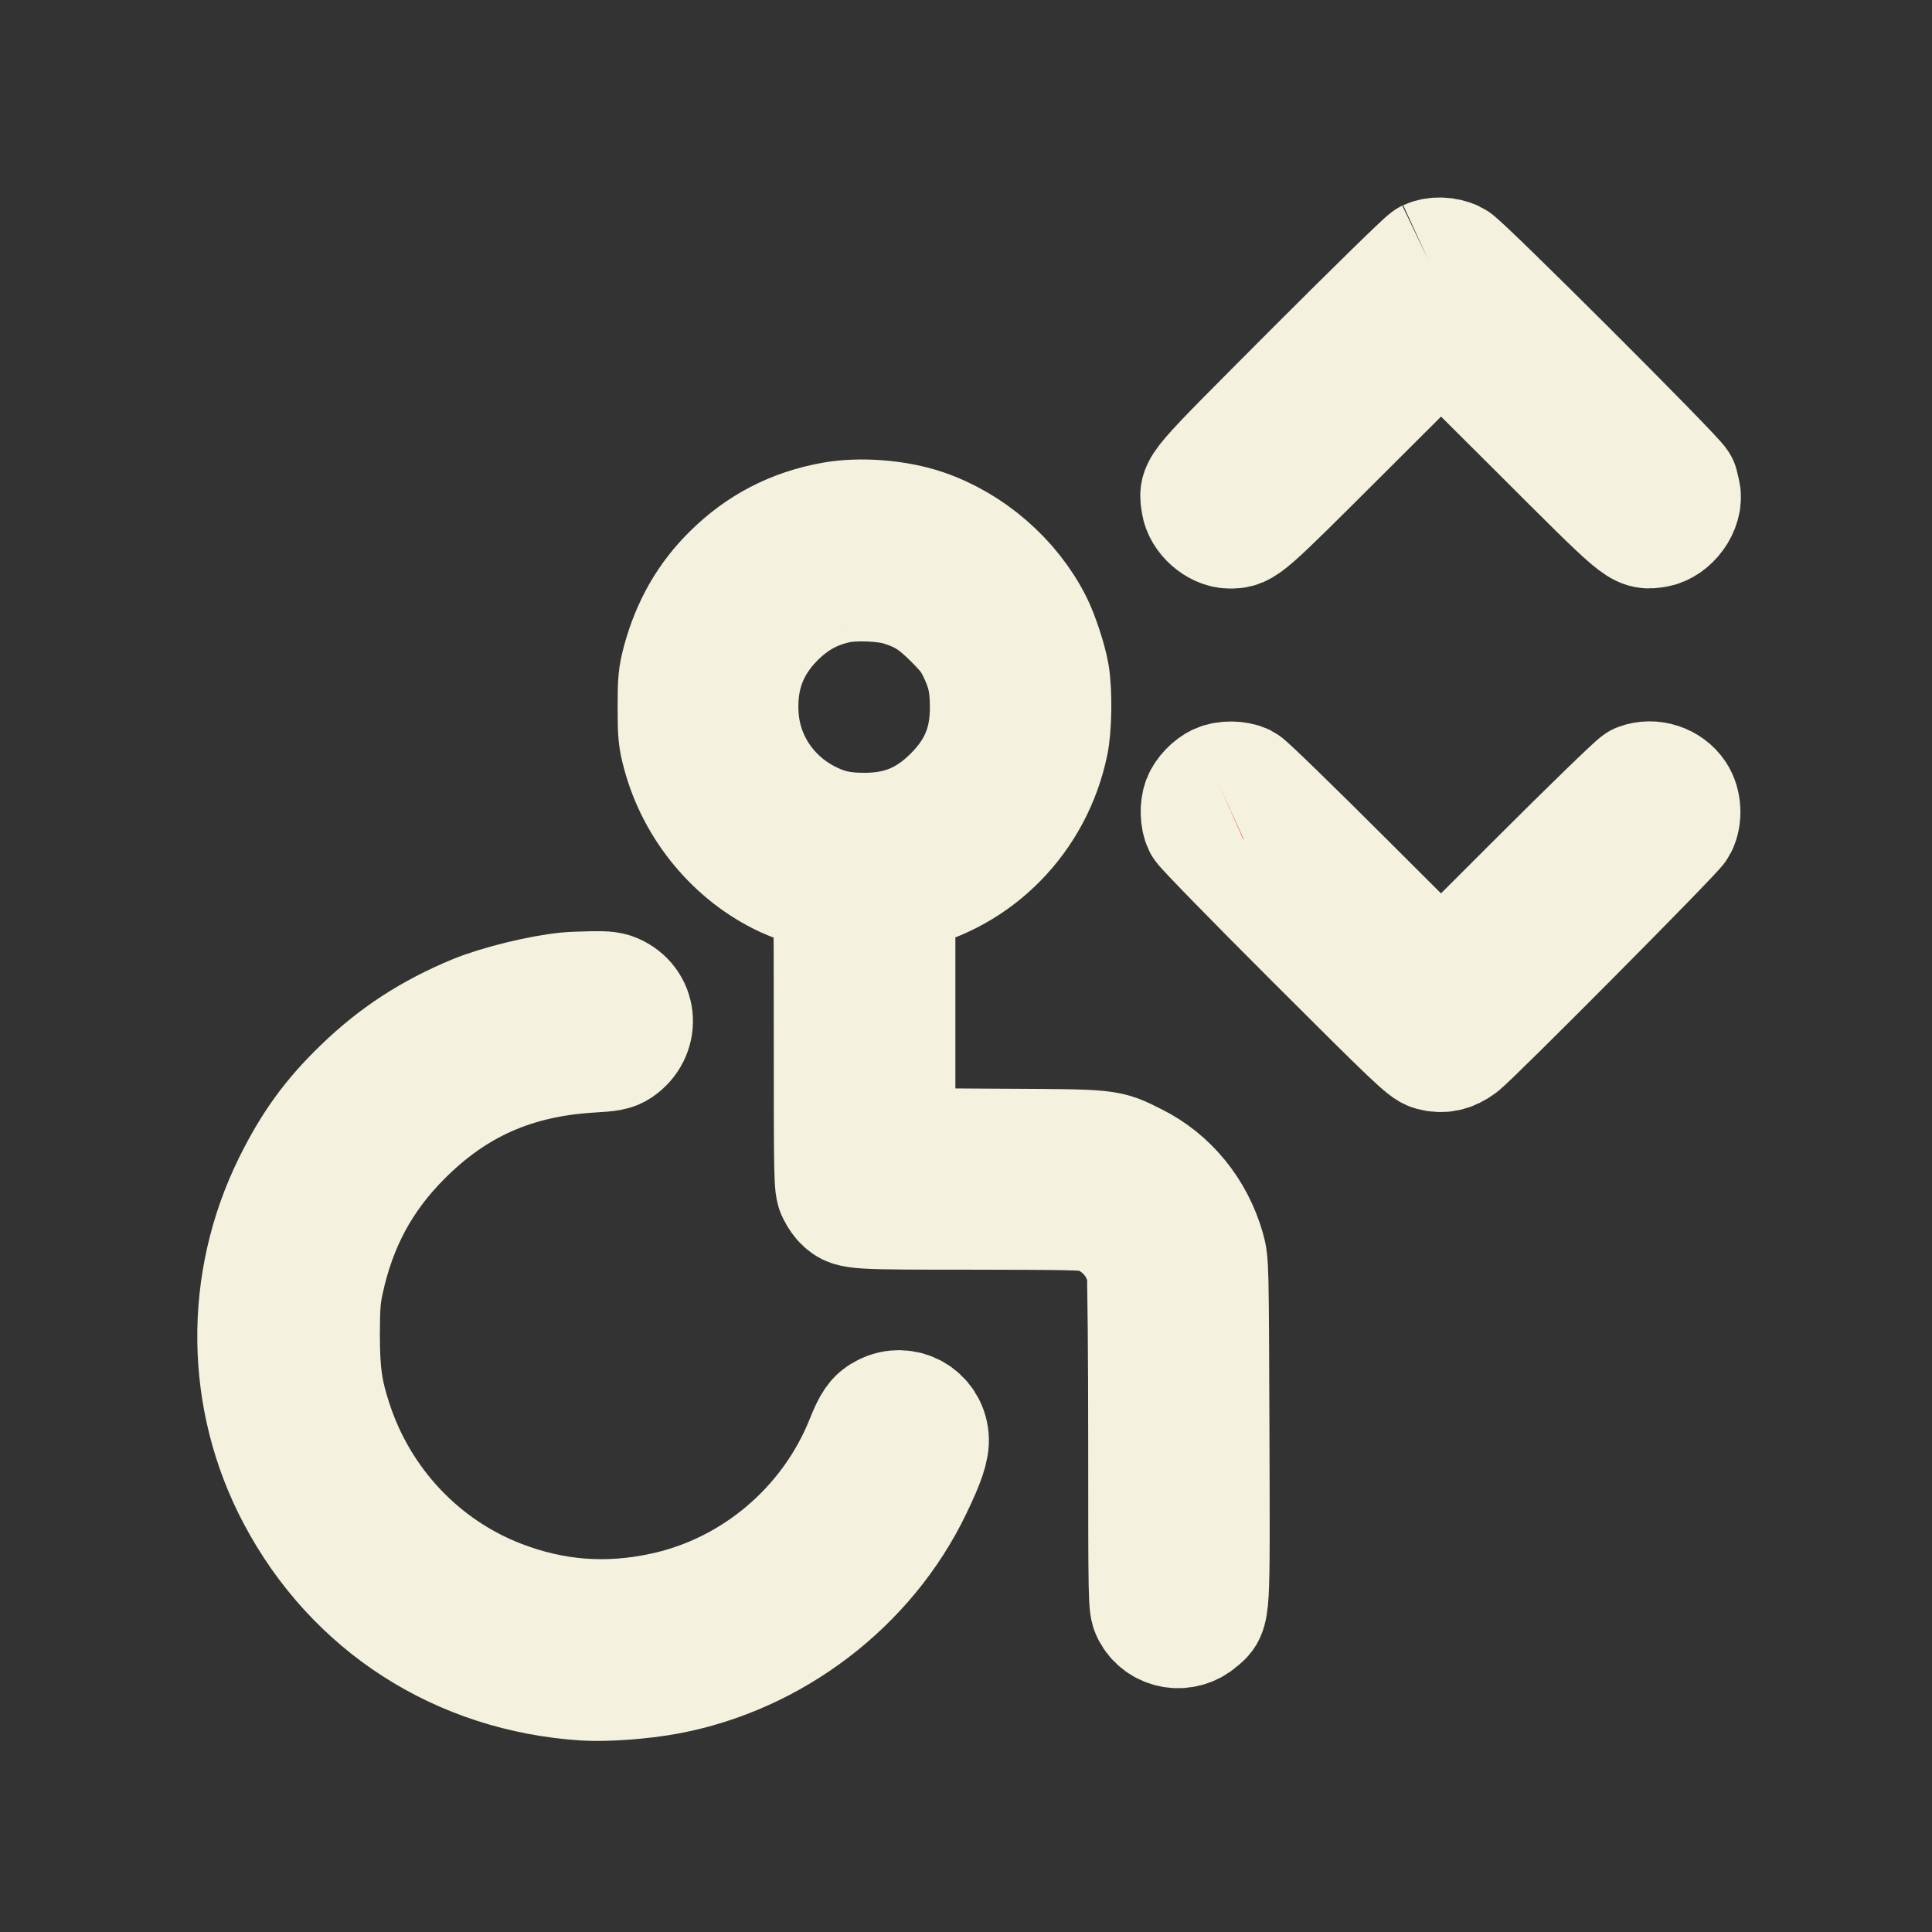 <svg
    xmlns="http://www.w3.org/2000/svg"
    viewBox="-1 -1 16 16"
    version="1.1"
    style="background-color: #3d405b; border-radius: 50%"
    id="lift-disability-icon"
  >
    <rect x="-1" y="-1" width="16" height="16" fill="#333333" stroke="none"/>
    <path
      d="M10.829 1.154C10.806 1.165 10.376 1.585 9.874 2.088C8.882 3.083 8.931 3.026 8.95 3.165C8.964 3.269 9.081 3.373 9.184 3.374C9.301 3.374 9.291 3.383 10.133 2.543L10.934 1.744 11.736 2.543C12.602 3.408 12.577 3.387 12.709 3.367C12.829 3.349 12.939 3.197 12.914 3.084C12.909 3.063 12.902 3.032 12.898 3.017C12.886 2.971 11.104 1.191 11.039 1.161C10.973 1.13 10.888 1.127 10.829 1.154M5.897 3.325C5.57 3.384 5.297 3.526 5.064 3.757C4.863 3.955 4.729 4.191 4.651 4.478C4.619 4.599 4.615 4.638 4.615 4.858C4.615 5.078 4.619 5.117 4.652 5.239C4.772 5.688 5.095 6.075 5.506 6.265C5.611 6.314 5.833 6.384 5.882 6.384C5.907 6.384 5.908 6.417 5.908 7.603C5.908 8.771 5.909 8.823 5.935 8.873C5.949 8.902 5.974 8.937 5.99 8.951C6.059 9.014 6.074 9.015 7.057 9.015C7.844 9.016 8 9.019 8.06 9.037C8.289 9.105 8.465 9.306 8.499 9.537C8.506 9.585 8.512 10.225 8.512 10.959C8.512 12.27 8.513 12.294 8.54 12.349C8.613 12.492 8.801 12.525 8.924 12.417C9.022 12.331 9.018 12.413 9.013 10.857C9.008 9.469 9.008 9.456 8.978 9.349C8.888 9.032 8.676 8.772 8.393 8.632C8.16 8.516 8.205 8.521 7.256 8.516L6.412 8.511 6.412 7.45L6.412 6.388 6.492 6.371C7.088 6.239 7.55 5.768 7.679 5.159C7.708 5.025 7.712 4.729 7.687 4.585C7.668 4.472 7.6 4.266 7.549 4.165C7.369 3.807 7.03 3.513 6.65 3.384C6.427 3.308 6.123 3.284 5.897 3.325M5.93 3.83C5.728 3.875 5.569 3.964 5.417 4.115C5.194 4.339 5.095 4.603 5.114 4.925C5.135 5.292 5.35 5.619 5.683 5.791C5.841 5.872 5.964 5.9 6.16 5.9C6.459 5.9 6.683 5.806 6.896 5.594C7.108 5.381 7.201 5.158 7.201 4.858C7.201 4.662 7.175 4.546 7.095 4.382C7.046 4.283 7.013 4.24 6.896 4.122C6.743 3.97 6.643 3.907 6.461 3.85C6.33 3.809 6.069 3.799 5.93 3.83M9.093 5.494C9.041 5.517 8.981 5.58 8.961 5.632C8.94 5.688 8.942 5.777 8.967 5.829C8.979 5.853 9.396 6.281 9.895 6.779C10.715 7.598 10.807 7.685 10.863 7.7C10.945 7.722 11.012 7.707 11.088 7.651C11.187 7.577 12.86 5.893 12.888 5.838C12.926 5.764 12.921 5.655 12.875 5.586C12.812 5.491 12.683 5.449 12.576 5.489C12.555 5.497 12.179 5.861 11.736 6.304L10.934 7.105 10.139 6.312C9.703 5.876 9.325 5.509 9.3 5.496C9.246 5.469 9.15 5.468 9.093 5.494M3.703 7.22C3.491 7.239 3.131 7.327 2.937 7.407C2.574 7.557 2.278 7.749 2.004 8.015C1.752 8.258 1.59 8.482 1.429 8.807C1.025 9.623 1.036 10.582 1.459 11.382C1.936 12.286 2.809 12.848 3.843 12.915C4.011 12.926 4.319 12.904 4.525 12.865C5.399 12.702 6.171 12.113 6.552 11.319C6.661 11.092 6.695 10.989 6.689 10.91C6.674 10.732 6.488 10.628 6.329 10.71C6.259 10.745 6.23 10.787 6.168 10.942C5.882 11.654 5.253 12.189 4.508 12.353C4.033 12.458 3.582 12.424 3.134 12.25C2.479 11.996 1.971 11.456 1.75 10.779C1.668 10.53 1.646 10.369 1.646 10.052C1.647 9.81 1.652 9.742 1.678 9.618C1.782 9.132 1.989 8.747 2.33 8.406C2.764 7.972 3.254 7.754 3.885 7.715C4.047 7.706 4.08 7.699 4.121 7.672C4.286 7.558 4.276 7.327 4.101 7.238C4.057 7.215 4.022 7.21 3.903 7.212C3.824 7.214 3.734 7.217 3.703 7.22"
        stroke="#f4f1de"
      stroke-width="1"
      fill="#e07a5f"
      fill-rule="evenodd"
    ></path>
  </svg>
